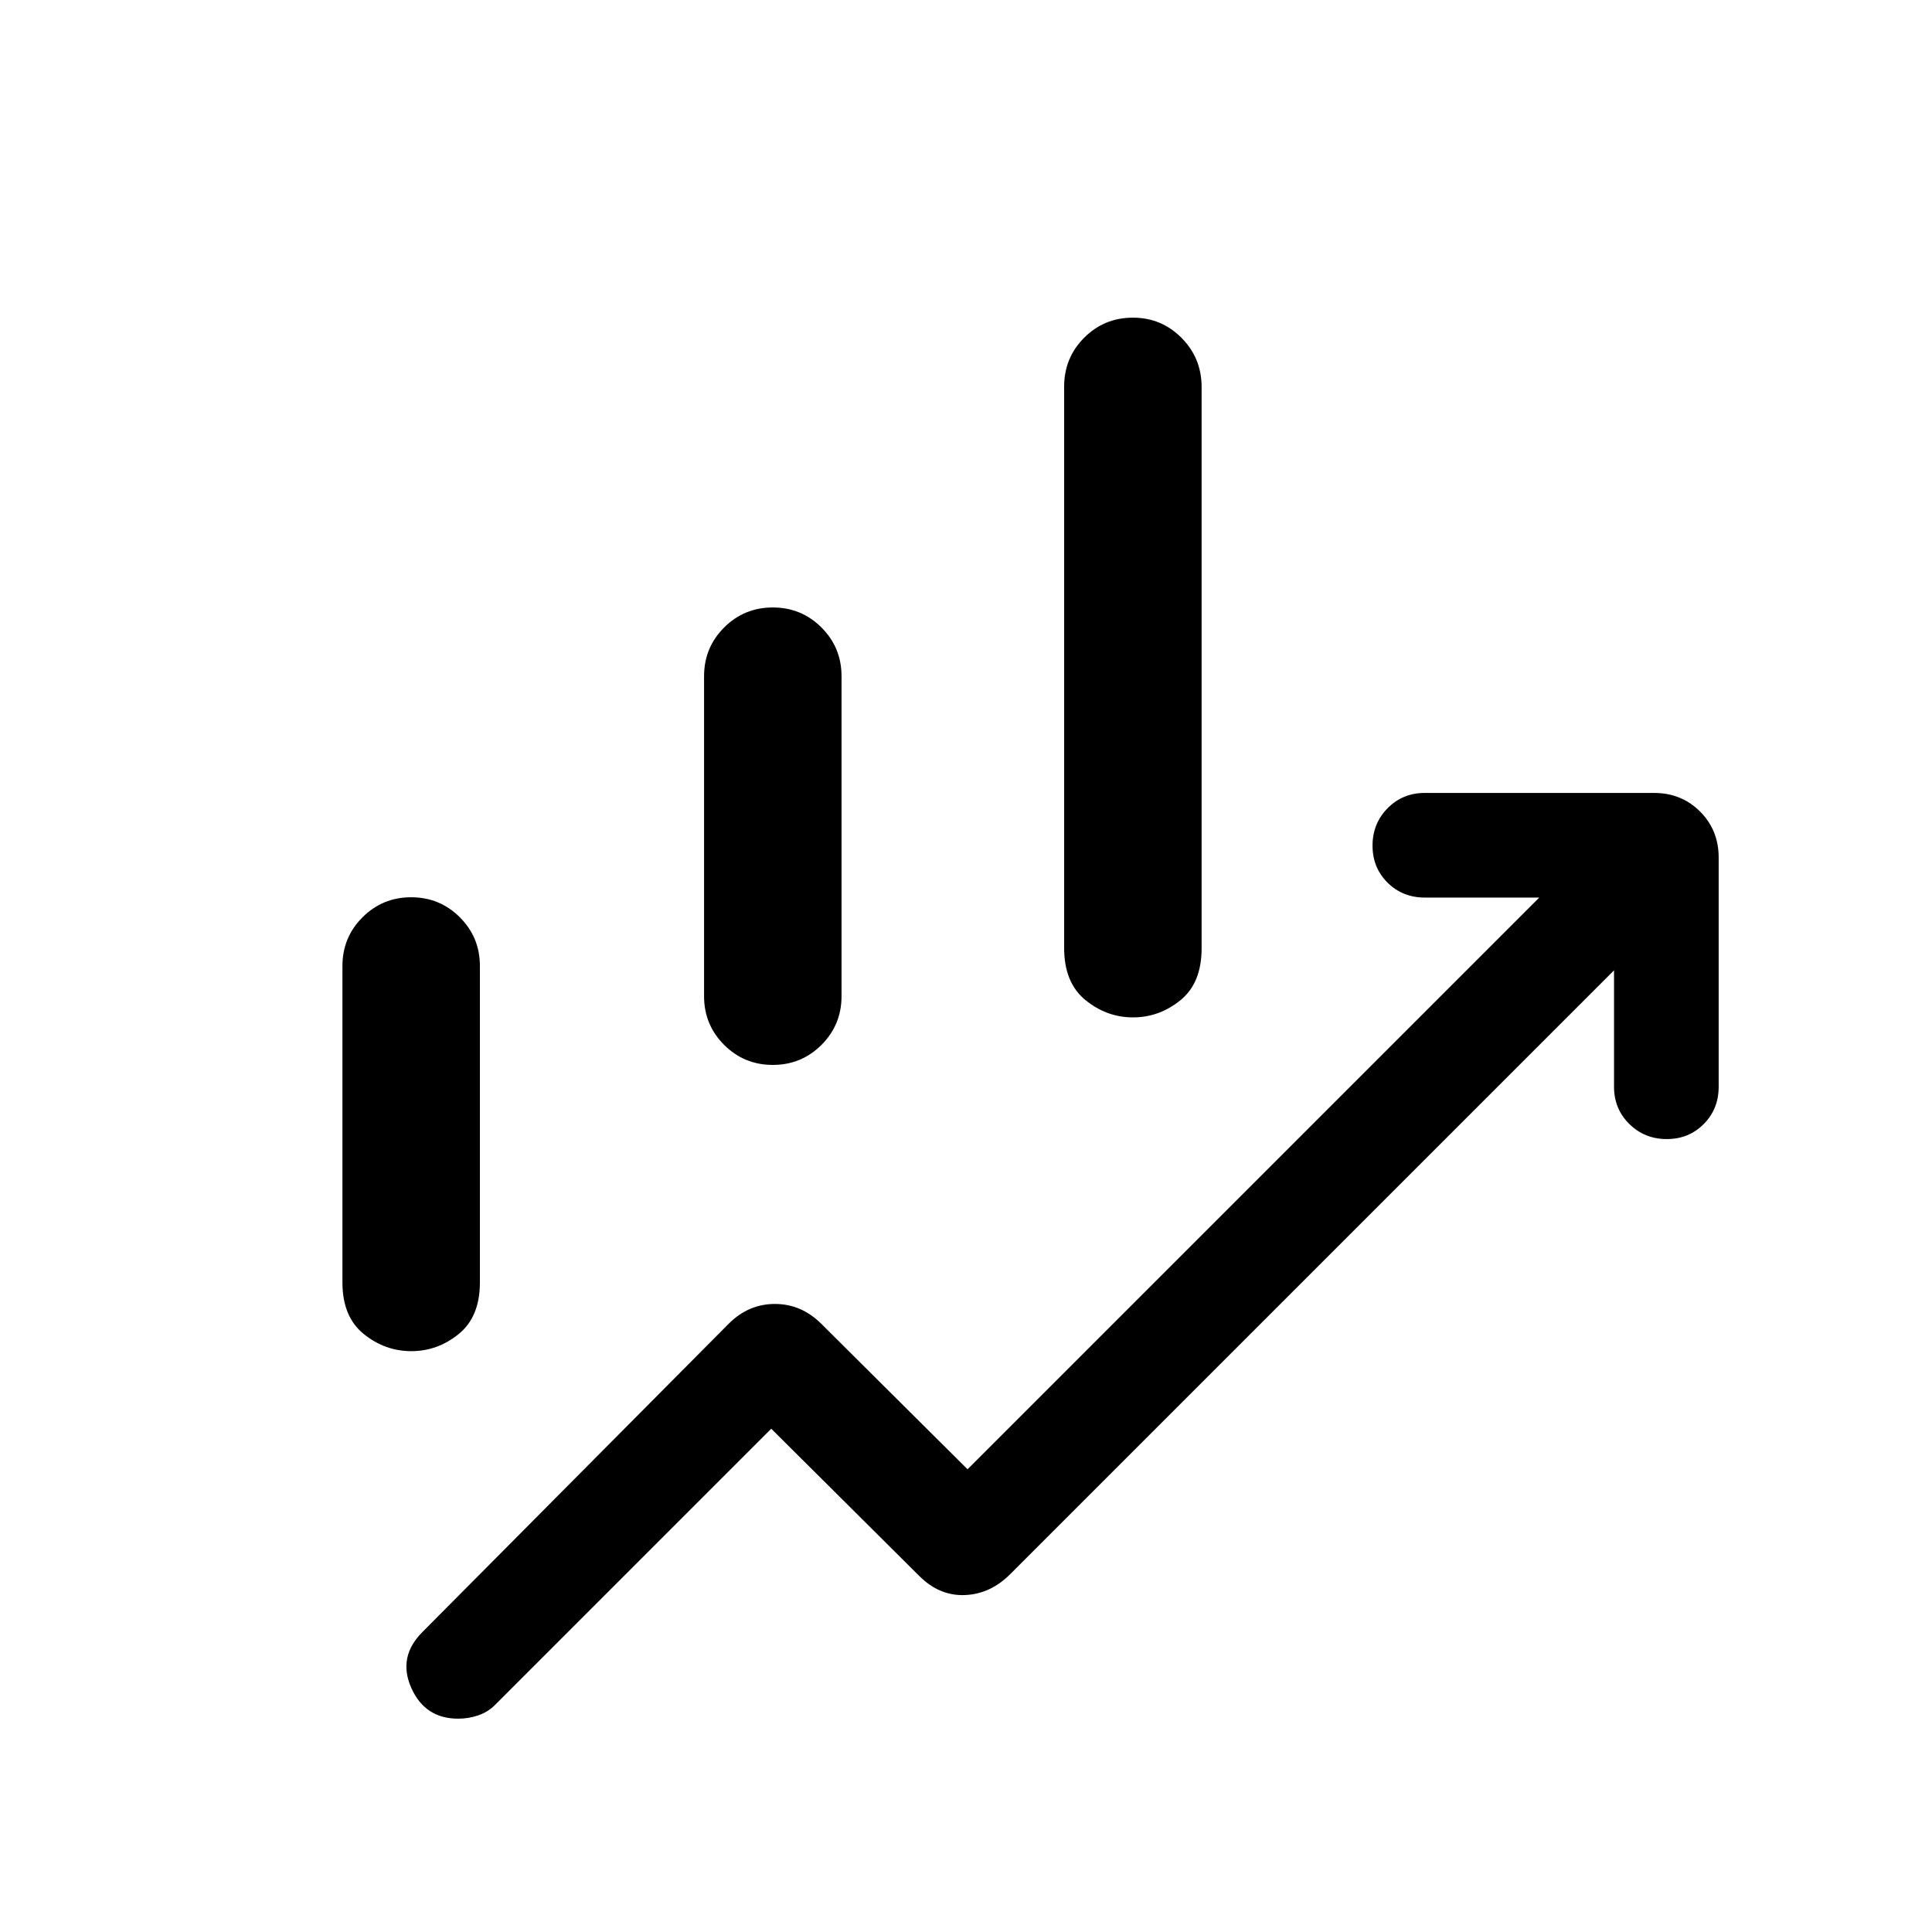 <svg xmlns="http://www.w3.org/2000/svg" height="20" viewBox="0 -960 960 960" width="20"><path d="M349.847-465.001V-624q0-14.23 9.961-24.192 9.962-9.961 24.192-9.961t24.192 9.961q9.961 9.962 9.961 24.192v158.999q0 14.231-9.961 24.192-9.962 9.961-24.192 9.961t-24.192-9.961q-9.961-9.961-9.961-24.192Zm178.922-23.938v-278.926q0-14.365 9.962-24.327 9.961-9.961 24.191-9.961 14.23 0 24.192 10.055 9.961 10.055 9.961 24.419v278.905q0 17.237-10.513 25.775-10.514 8.538-23.584 8.538-13.071 0-23.64-8.62-10.569-8.619-10.569-25.858ZM170.156-322.77V-480q0-14.23 9.961-24.192 9.961-9.961 24.192-9.961 14.23 0 24.191 9.961 9.961 9.962 9.961 24.192v157.23q0 17.077-10.513 25.615-10.513 8.538-23.584 8.538-13.07 0-23.639-8.538-10.569-8.538-10.569-25.615Zm57.518 216.769q-16.52 0-23.327-15.345-6.808-15.346 5.577-27.73L362.077-302.23q9.846-9.846 22.96-9.846 13.113 0 23.04 9.846l72.692 72.308 284.079-284.079H708q-11.05 0-18.524-7.418-7.475-7.418-7.475-18.384 0-10.966 7.475-18.581 7.474-7.615 18.524-7.615h113.846q13.665 0 22.909 9.244t9.244 22.909V-420q0 11.05-7.418 18.524-7.418 7.475-18.384 7.475-10.966 0-18.581-7.475-7.615-7.474-7.615-18.524v-57.848L501.923-177.77q-9.846 9.846-22.46 10.346-12.613.5-22.54-9.346l-73.692-73.308-137.399 137.399q-3.545 3.473-8.31 5.076-4.765 1.602-9.848 1.602Z"/></svg>